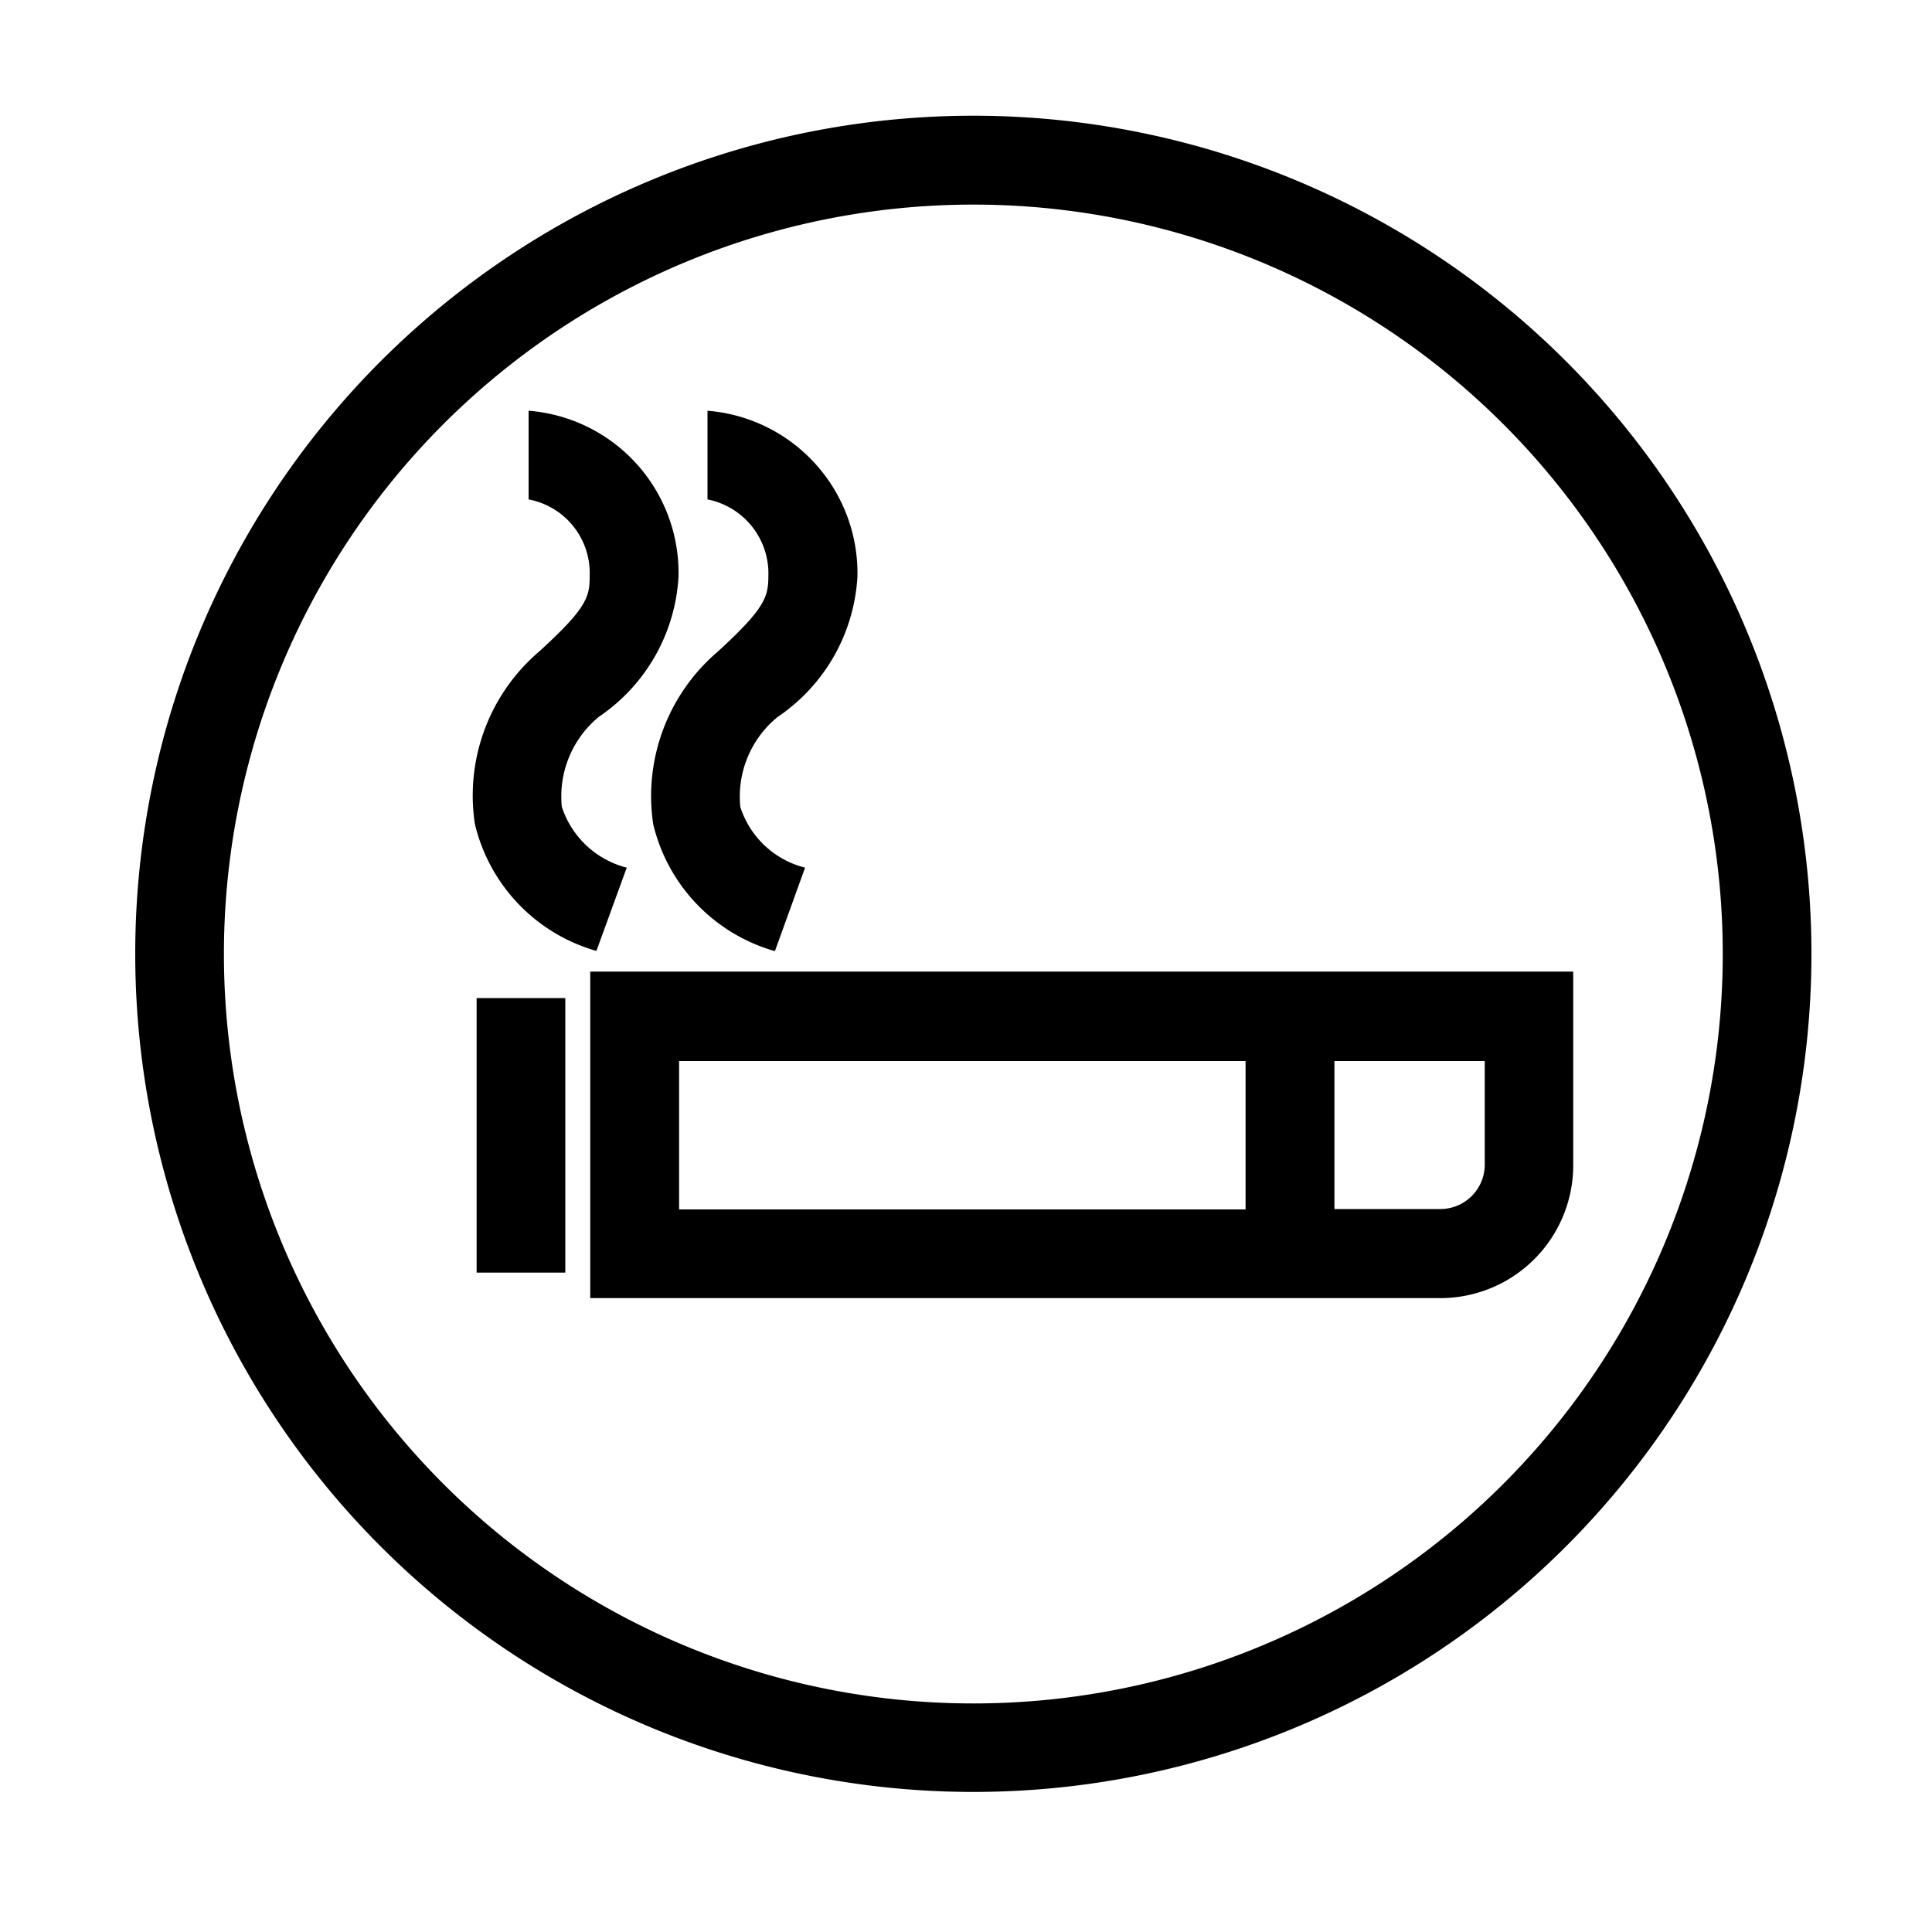 <svg data-name="Layer 1" xmlns="http://www.w3.org/2000/svg" viewBox="0 0 100 100"><title>Untitled-1</title><g data-name="Group 2631"><path data-name="Path 3590" d="M30.55 67.19h44a6.88 6.88 0 0 0 6.88-6.9v-10H30.55zm46.3-6.91a2.3 2.3 0 0 1-2.29 2.3h-5.49v-7.66h7.78zm-41.7-5.36h29.32v7.68H35.15z"/><path data-name="Rectangle 823" d="M24.67 51.66h4.59v14.21h-4.59z"/><path data-name="Path 3591" d="M27.91 33.72a9.8 9.8 0 0 0-3.33 8.93 9 9 0 0 0 6.29 6.57l1.57-4.31a4.78 4.78 0 0 1-3.36-3.15A5.33 5.33 0 0 1 31 37.1a9.4 9.4 0 0 0 4.12-7.25 8.42 8.42 0 0 0-7.76-8.59v4.59a3.88 3.88 0 0 1 3.16 4c.01 1.07-.21 1.68-2.61 3.87z"/><path data-name="Path 3592" d="M39.77 29.85c0 1.07-.23 1.69-2.62 3.88a9.82 9.82 0 0 0-3.34 8.93 9 9 0 0 0 6.3 6.57l1.56-4.32a4.73 4.73 0 0 1-3.35-3.14 5.31 5.31 0 0 1 1.93-4.66 9.4 9.4 0 0 0 4.13-7.26 8.43 8.43 0 0 0-7.76-8.59v4.59a3.91 3.91 0 0 1 3.15 4z"/><path data-name="Path 3593" d="M50.37 92.75A43.38 43.38 0 1 0 7 49.38a43.38 43.38 0 0 0 43.37 43.37zm0-82.16a38.79 38.79 0 1 1-38.78 38.79 38.79 38.79 0 0 1 38.78-38.79z"/></g></svg>